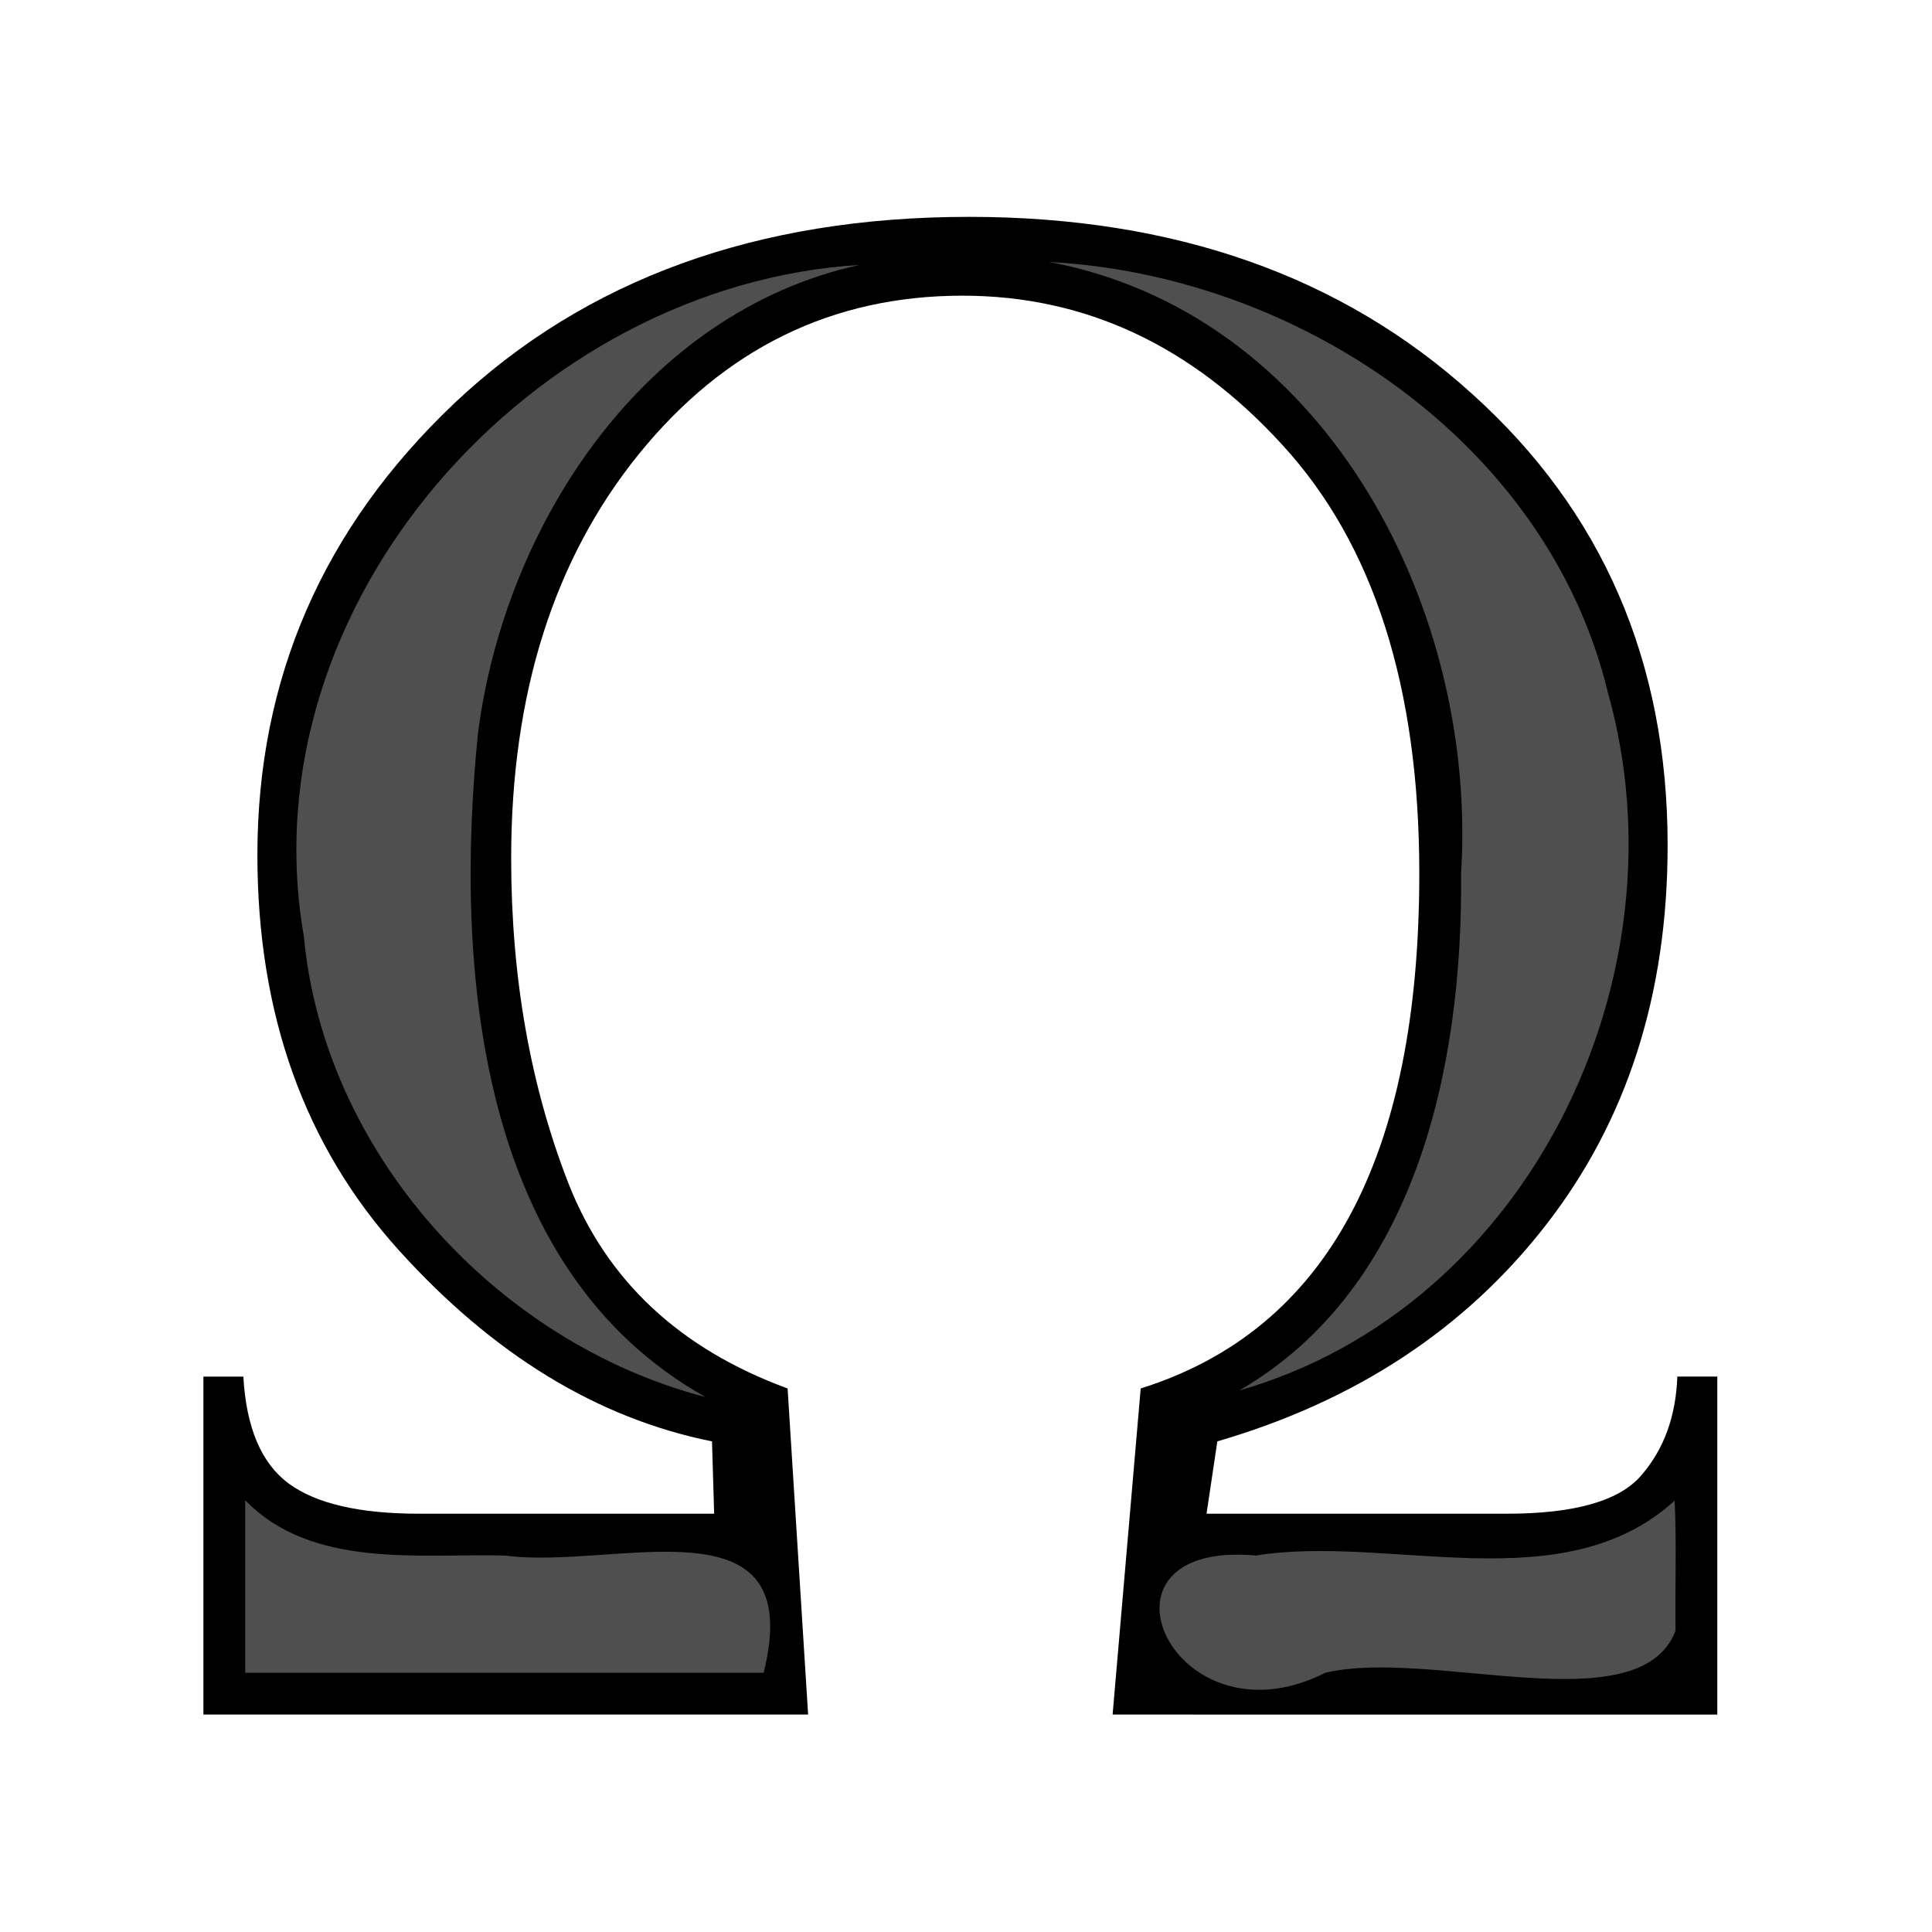 <?xml version="1.0" encoding="UTF-8" standalone="no"?>
<svg
  xmlns="http://www.w3.org/2000/svg"
  style="enable-background:new"
  id="svg8"
  version="1.1"
  viewBox="0 0 92.459 92.459"
  height="92.459mm"
  width="92.459mm">
  <defs
     id="defs2">
    <filter
       height="1.256"
       y="-0.128"
       width="1.253"
       x="-0.127"
       id="filter1520"
       style="color-interpolation-filters:sRGB">
      <feGaussianBlur
         id="feGaussianBlur1522"
         stdDeviation="3.89" />
      <feBlend
         id="feBlend1524"
         in2="BackgroundImage"
         mode="screen" />
    </filter>
    <filter
       height="1.139"
       y="-0.07"
       width="1.139"
       x="-0.07"
       id="filter253692"
       style="color-interpolation-filters:sRGB">
      <feGaussianBlur
         id="feGaussianBlur253694"
         stdDeviation="1.983" />
    </filter>
  </defs>
  <g
     transform="translate(0,-204.541)"
     style="display:inline"
     id="layer3">
    <path
       d="m 9.066,270.783 h 1.947 c 0.14,2.491 0.877,4.228 2.21,5.21 1.333,0.982 3.456,1.474 6.368,1.474 h 14.368 l -0.105,-3.526 c -5.579,-1.123 -10.666,-4.228 -15.263,-9.316 -4.596,-5.088 -6.895,-11.508 -6.895,-19.263 0,-8.596 3.193,-15.929 9.579,-21.999 6.421,-6.07 14.789,-9.105 25.105,-9.105 10,7e-5 18.175,2.877 24.526,8.631 6.351,5.719 9.526,13.052 9.526,21.999 -7e-5,7.263 -1.982,13.438 -5.947,18.526 -3.93,5.053 -9.263,8.561 -16,10.526 l -0.526,3.526 h 14.631 c 3.333,1e-5 5.526,-0.632 6.579,-1.895 1.088,-1.263 1.667,-2.86 1.737,-4.789 h 1.947 v 16.473 H 53.38 l 1.368,-15.894 c 9.052,-2.842 13.579,-11.21 13.579,-25.105 -6e-5,-9.087 -2.228,-16.052 -6.684,-20.894 -4.421,-4.842 -9.614,-7.263 -15.579,-7.263 -6.351,6e-5 -11.614,2.579 -15.789,7.737 -4.14,5.123 -6.21,11.684 -6.21,19.684 -2e-5,5.789 0.93,11.07 2.789,15.842 1.86,4.737 5.421,8.07 10.684,10 l 1,15.894 H 9.066 v -16.473"
       id="text2396-6"
       style="font-style:normal;font-weight:normal;font-size:400px;font-family:'Times New Roman';text-align:start;text-anchor:start;fill:#3ffc00;fill-opacity:1;stroke:none;stroke-width:0.269px;stroke-linecap:butt;stroke-linejoin:miter;stroke-opacity:1;filter:url(#filter1520)" />
  </g>
  <g
     transform="translate(0,-204.541)"
     style="display:inline"
     id="layer1">
    <path
       d="m 9.734,270.42 h 1.912 c 0.138,2.446 0.861,4.151 2.17,5.116 1.309,0.965 3.393,1.447 6.253,1.447 h 14.108 l -0.103,-3.462 c -5.478,-1.102 -10.473,-4.151 -14.986,-9.147 -4.513,-4.995 -6.77,-11.3 -6.77,-18.914 0,-8.44 3.135,-15.641 9.405,-21.601 6.304,-5.96 14.521,-8.94 24.65,-8.94 9.818,7e-5 17.846,2.825 24.081,8.475 6.236,5.616 9.353,12.816 9.353,21.601 -7e-5,7.131 -1.947,13.195 -5.839,18.19 -3.859,4.961 -9.095,8.406 -15.71,10.335 l -0.517,3.462 h 14.366 c 3.273,10e-6 5.426,-0.62 6.46,-1.86 1.068,-1.24 1.636,-2.808 1.705,-4.703 h 1.912 v 16.175 H 53.246 l 1.344,-15.606 c 8.888,-2.791 13.332,-11.007 13.333,-24.65 -6e-5,-8.923 -2.188,-15.761 -6.563,-20.516 -4.341,-4.754 -9.44,-7.131 -15.296,-7.131 -6.236,6e-5 -11.403,2.532 -15.503,7.596 -4.065,5.03 -6.098,11.472 -6.098,19.327 -2e-5,5.684 0.913,10.869 2.739,15.555 1.826,4.651 5.323,7.924 10.49,9.819 l 0.982,15.606 H 9.734 v -16.175"
       id="text2396"
       style="font-style:normal;font-weight:normal;font-size:400px;font-family:'Times New Roman';text-align:start;text-anchor:start;opacity:1;fill:#000000;fill-opacity:1;fill-rule:evenodd;stroke:none;stroke-width:0.265px;stroke-linecap:butt;stroke-linejoin:miter;stroke-opacity:1" />
  </g>
  <g
     transform="translate(0,-204.541)"
     id="layer4">
    <path
       id="text2396-1"
       d="m 50.68,217.17 c 13.005,2.756 20.034,16.726 19.242,29.186 0.09,9.11 -2.1,19.803 -10.619,24.73 13.891,-3.978 21.478,-19.825 17.645,-33.404 -2.881,-11.962 -14.832,-19.985 -26.762,-20.604 z m -9.588,0.053 c 0.009,0.009 0.085,-0.02 0,0 z m 0.029,-0.002 c -15.579,0.952 -29.357,16.177 -26.578,32.141 0.97,10.4 9.246,19.441 19.229,22.041 -10.935,-6.113 -12.022,-20.558 -10.902,-31.734 1.27,-10.001 7.932,-20.184 18.252,-22.447 z m 39.021,59.137 c -5.348,4.872 -13.647,1.594 -20.035,2.625 -8.516,-0.768 -3.968,9.3 3.318,5.611 5.049,-1.204 14.999,2.493 16.76,-2 -0.026,-2.017 0.054,-4.433 -0.043,-6.236 z m -68.408,8.236 c 8.27,0 16.54,0 24.811,0 2.138,-8.538 -7.16,-4.896 -12.367,-5.611 -4.128,-0.1 -9.254,0.643 -12.443,-2.646 0,2.753 0,5.505 0,8.258 z"
       style="font-style:normal;font-weight:normal;font-size:400px;font-family:'Times New Roman';text-align:start;text-anchor:start;display:inline;opacity:1;fill:#4f4f4f;fill-opacity:1;fill-rule:evenodd;stroke:none;stroke-width:0.265px;stroke-linecap:butt;stroke-linejoin:miter;stroke-opacity:1;filter:url(#filter253692)" />
  </g>
</svg>
